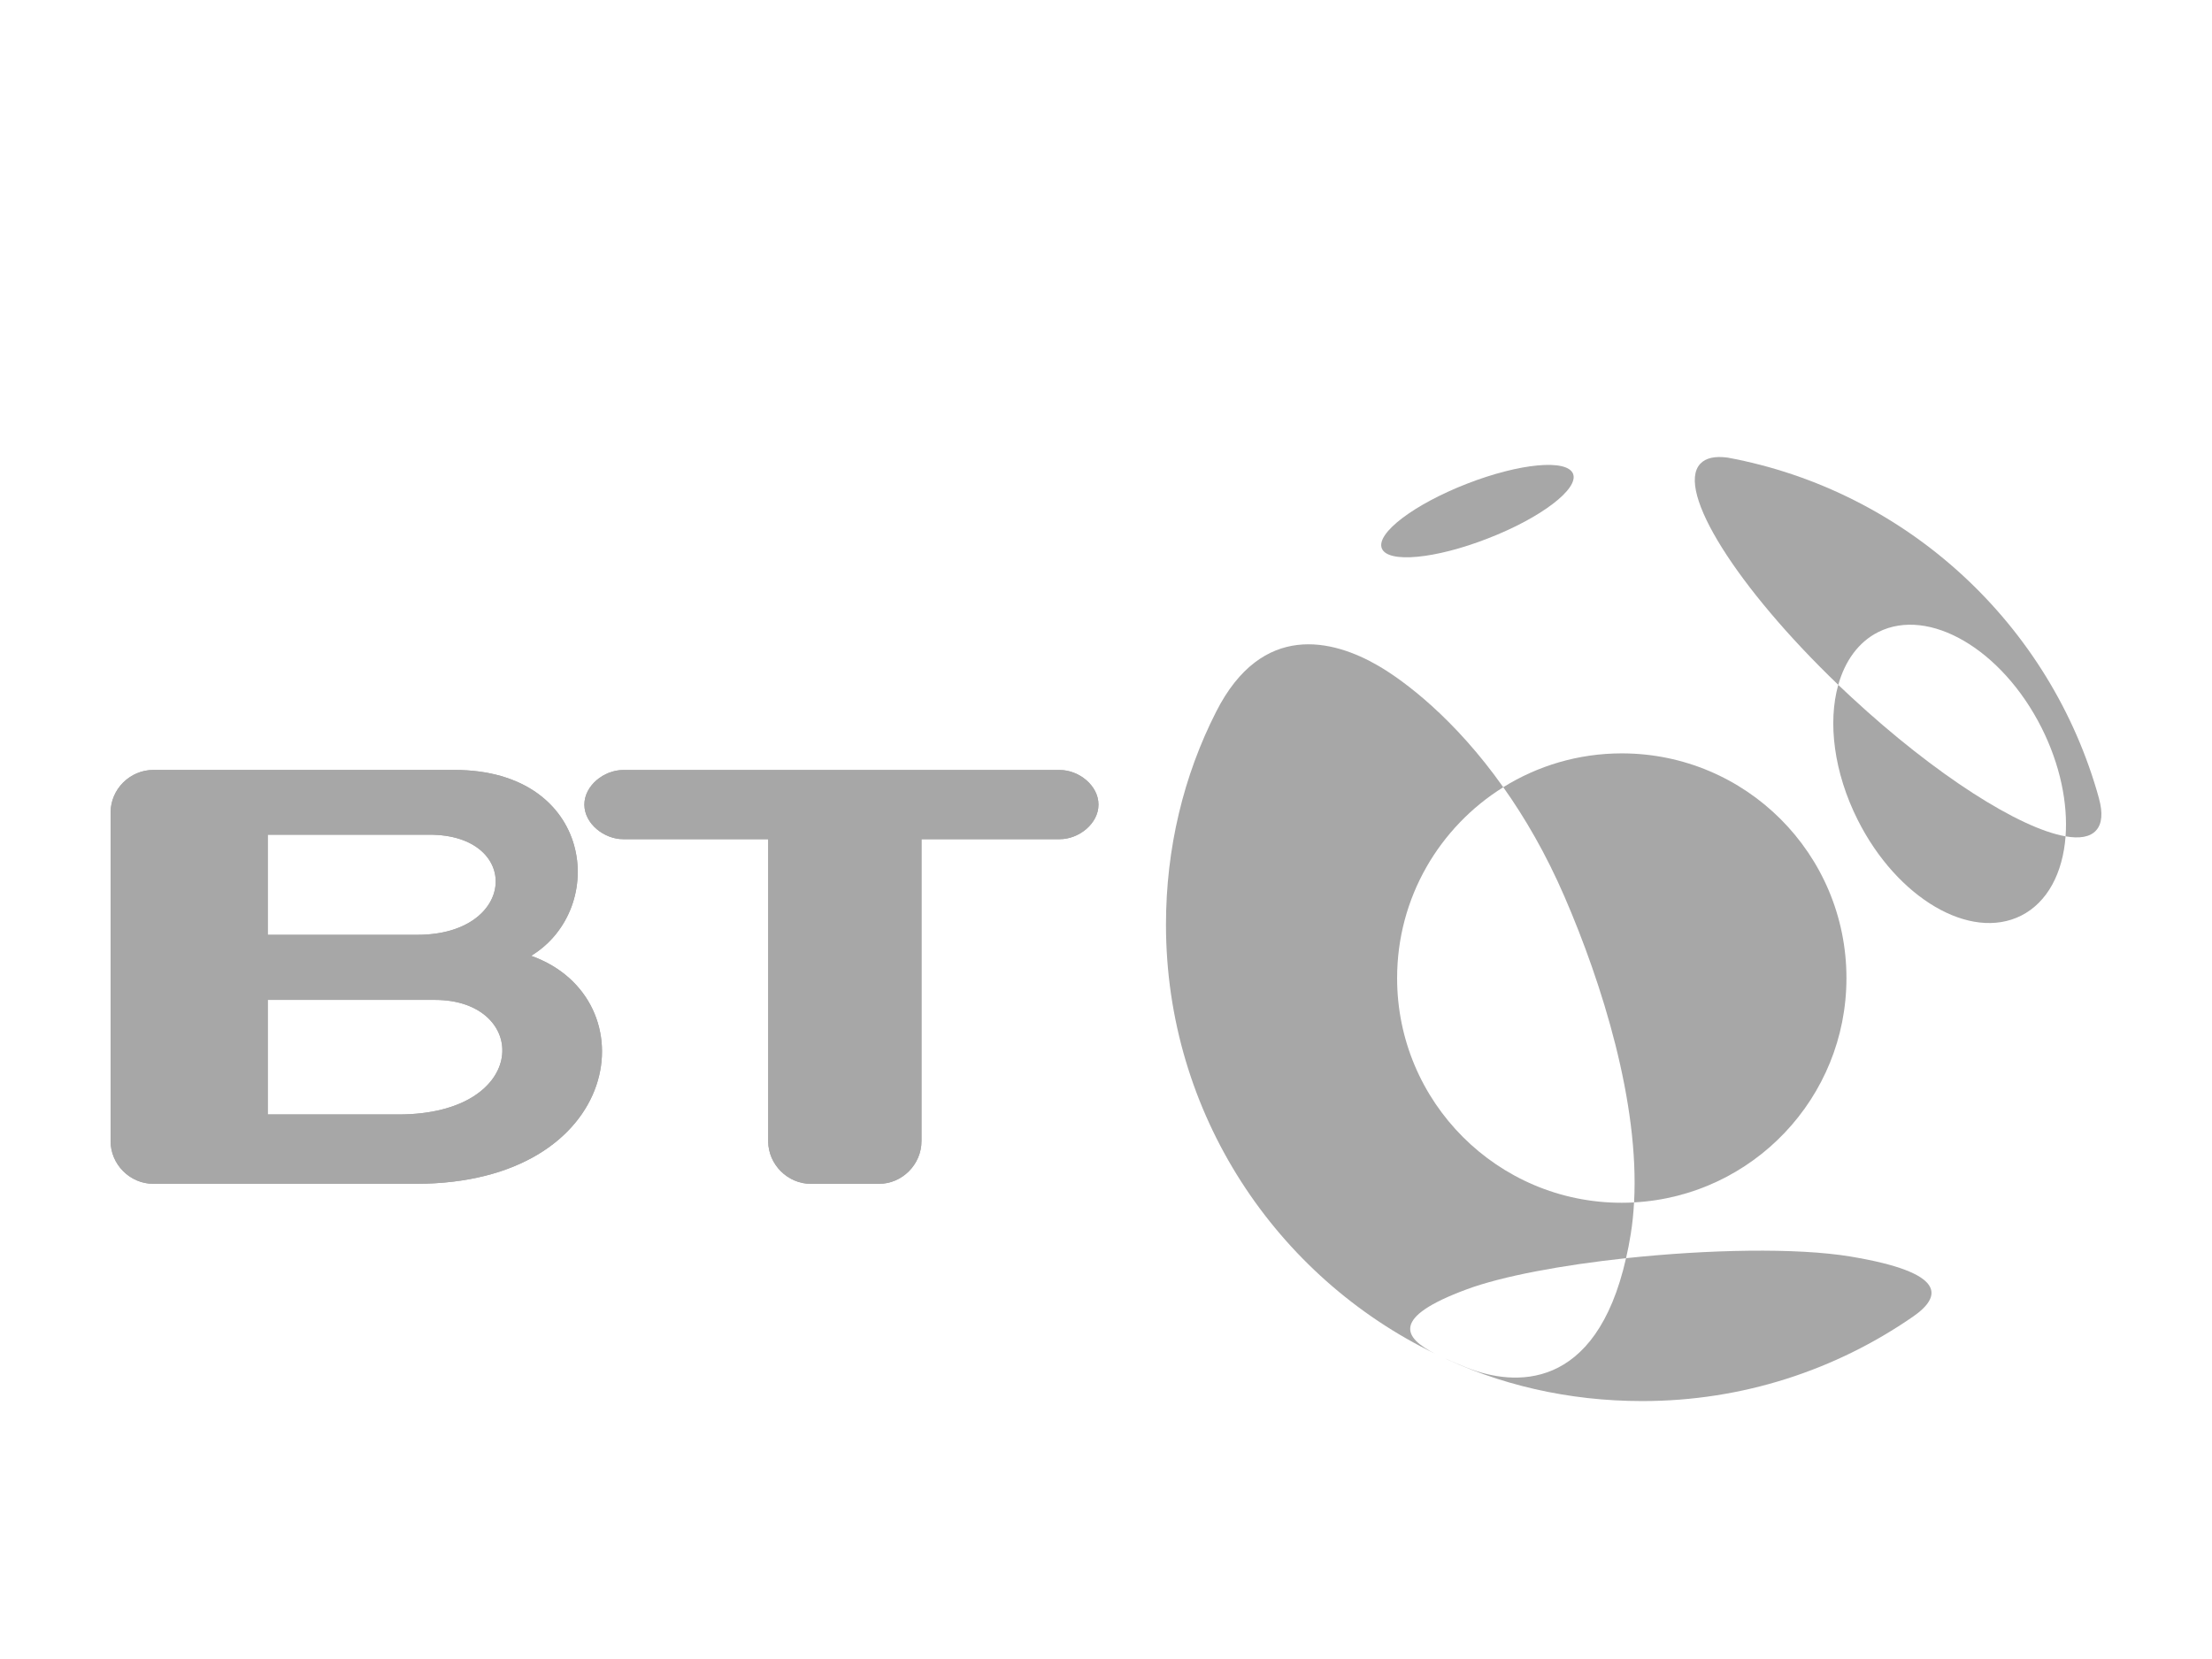 <?xml version="1.0" encoding="UTF-8"?>
<!DOCTYPE svg PUBLIC "-//W3C//DTD SVG 1.1//EN" "http://www.w3.org/Graphics/SVG/1.1/DTD/svg11.dtd">
<svg version="1.1" xmlns="http://www.w3.org/2000/svg" xmlns:xlink="http://www.w3.org/1999/xlink" x="0" y="0" width="200" height="150" viewBox="0, 0, 200, 150">
  <g id="Background">
    <rect x="0" y="0" width="200" height="150" fill="#000000" fill-opacity="0"/>
  </g>
  <g id="Layer_1">
    <g>
      <path d="M186.761,75.618 C186.515,78.9 185.145,81.578 182.741,82.789 C178.148,85.098 171.542,81.229 167.977,74.153 C165.799,69.828 165.257,65.307 166.207,61.922 L166.207,61.924 C166.602,62.296 167.004,62.671 167.404,63.046 C174.997,70.082 182.596,74.897 186.761,75.618 L186.761,75.618" fill="#A7A7A7"/>
      <path d="M167.334,113.614 C162.442,112.798 154.426,112.971 147.02,113.76 C144.281,125.865 136.88,125.348 132.653,123.668 C131.686,123.287 130.805,122.904 129.874,122.452 C129.899,122.463 129.852,122.44 129.874,122.452 C135.474,125.208 141.815,126.679 148.488,126.679 C157.577,126.679 165.992,123.861 172.951,119.055 C175.634,117.204 176.001,115.057 167.334,113.614" fill="#A7A7A7"/>
      <path d="M142.231,42.844 C142.76,44.208 139.315,46.828 134.54,48.678 C129.776,50.543 125.468,50.946 124.937,49.579 C124.403,48.214 127.847,45.603 132.625,43.741 C137.395,41.882 141.697,41.479 142.231,42.844" fill="#A7A7A7"/>
      <path d="M186.761,75.618 C186.979,72.638 186.278,69.154 184.584,65.788 C181.013,58.712 174.41,54.843 169.819,57.152 C168.033,58.05 166.822,59.755 166.21,61.919 L166.21,61.924 C166.21,61.924 166.21,61.924 166.21,61.922 C157.049,53.126 151.502,44.334 153.727,41.938 C154.225,41.398 155.069,41.222 156.19,41.373 L156.196,41.373 C172.403,44.365 185.442,56.464 189.781,72.185 L189.778,72.187 C190.139,73.493 190.069,74.5 189.504,75.101 C188.967,75.685 188.022,75.839 186.761,75.618 L186.761,75.618" fill="#A7A7A7"/>
      <path d="M147.747,108.716 C158.455,108.135 166.948,99.27 166.948,88.436 C166.948,77.209 157.859,68.117 146.632,68.117 C142.698,68.117 139.03,69.241 135.919,71.175 C137.862,73.912 139.777,77.186 141.463,81.089 C144.848,88.911 148.239,99.711 147.747,108.716" fill="#A7A7A7"/>
      <path d="M132.611,116.578 C135.849,115.376 141.25,114.383 147.02,113.76 C147.183,113.075 147.322,112.351 147.445,111.582 C147.596,110.654 147.691,109.697 147.744,108.719 C147.375,108.739 147.006,108.75 146.632,108.75 C135.407,108.75 126.321,99.65 126.321,88.439 C126.321,81.148 130.162,74.765 135.919,71.178 C131.513,64.944 126.953,61.553 124.627,60.199 C120.525,57.812 114.109,56.176 109.961,64.348 C107.017,70.127 105.423,76.689 105.423,83.605 C105.423,100.687 115.379,115.459 129.81,122.421 C126.849,120.942 125.765,119.105 132.611,116.578" fill="#A7A7A7"/>
      <path d="M36.017,100.765 L24.208,100.765 L24.208,90.407 L39.333,90.407 C47.899,90.413 47.977,100.765 36.017,100.765 M24.208,75.47 L38.843,75.47 C47.186,75.47 46.775,84.522 37.731,84.522 L24.208,84.522 L24.208,75.47 z M48.024,86.42 C55.028,82.165 53.686,69.615 41.091,69.615 L13.864,69.615 C11.756,69.615 10,71.352 10,73.465 L10,103.175 C10,105.286 11.753,107.036 13.864,107.036 L37.58,107.036 C56.434,107.036 58.788,90.256 48.024,86.42 z" fill="#A7A7A7"/>
      <path d="M95.825,69.621 L56.342,69.621 C54.619,69.621 52.836,71.024 52.836,72.752 C52.836,74.474 54.619,75.875 56.342,75.875 L69.456,75.875 L69.456,103.178 C69.456,105.275 71.206,107.039 73.32,107.039 L79.457,107.039 C81.584,107.039 83.317,105.275 83.317,103.178 L83.317,75.875 L95.823,75.875 C97.542,75.875 99.32,74.477 99.32,72.752 C99.326,71.024 97.545,69.621 95.825,69.621" fill="#A7A7A7"/>
      <path d="M36.017,100.765 L24.208,100.765 L24.208,90.407 L39.333,90.407 C47.899,90.413 47.977,100.765 36.017,100.765 M24.208,75.47 L38.843,75.47 C47.186,75.47 46.775,84.522 37.731,84.522 L24.208,84.522 L24.208,75.47 z M48.024,86.42 C55.028,82.165 53.686,69.615 41.091,69.615 L13.864,69.615 C11.756,69.615 10,71.352 10,73.465 L10,103.175 C10,105.286 11.753,107.036 13.864,107.036 L37.58,107.036 C56.434,107.036 58.788,90.256 48.024,86.42 z" fill="#A7A7A7"/>
      <path d="M95.825,69.621 L56.342,69.621 C54.619,69.621 52.836,71.024 52.836,72.752 C52.836,74.474 54.619,75.875 56.342,75.875 L69.456,75.875 L69.456,103.178 C69.456,105.275 71.206,107.039 73.32,107.039 L79.457,107.039 C81.584,107.039 83.317,105.275 83.317,103.178 L83.317,75.875 L95.823,75.875 C97.542,75.875 99.32,74.477 99.32,72.752 C99.326,71.024 97.545,69.621 95.825,69.621" fill="#A7A7A7"/>
    </g>
  </g>
</svg>
